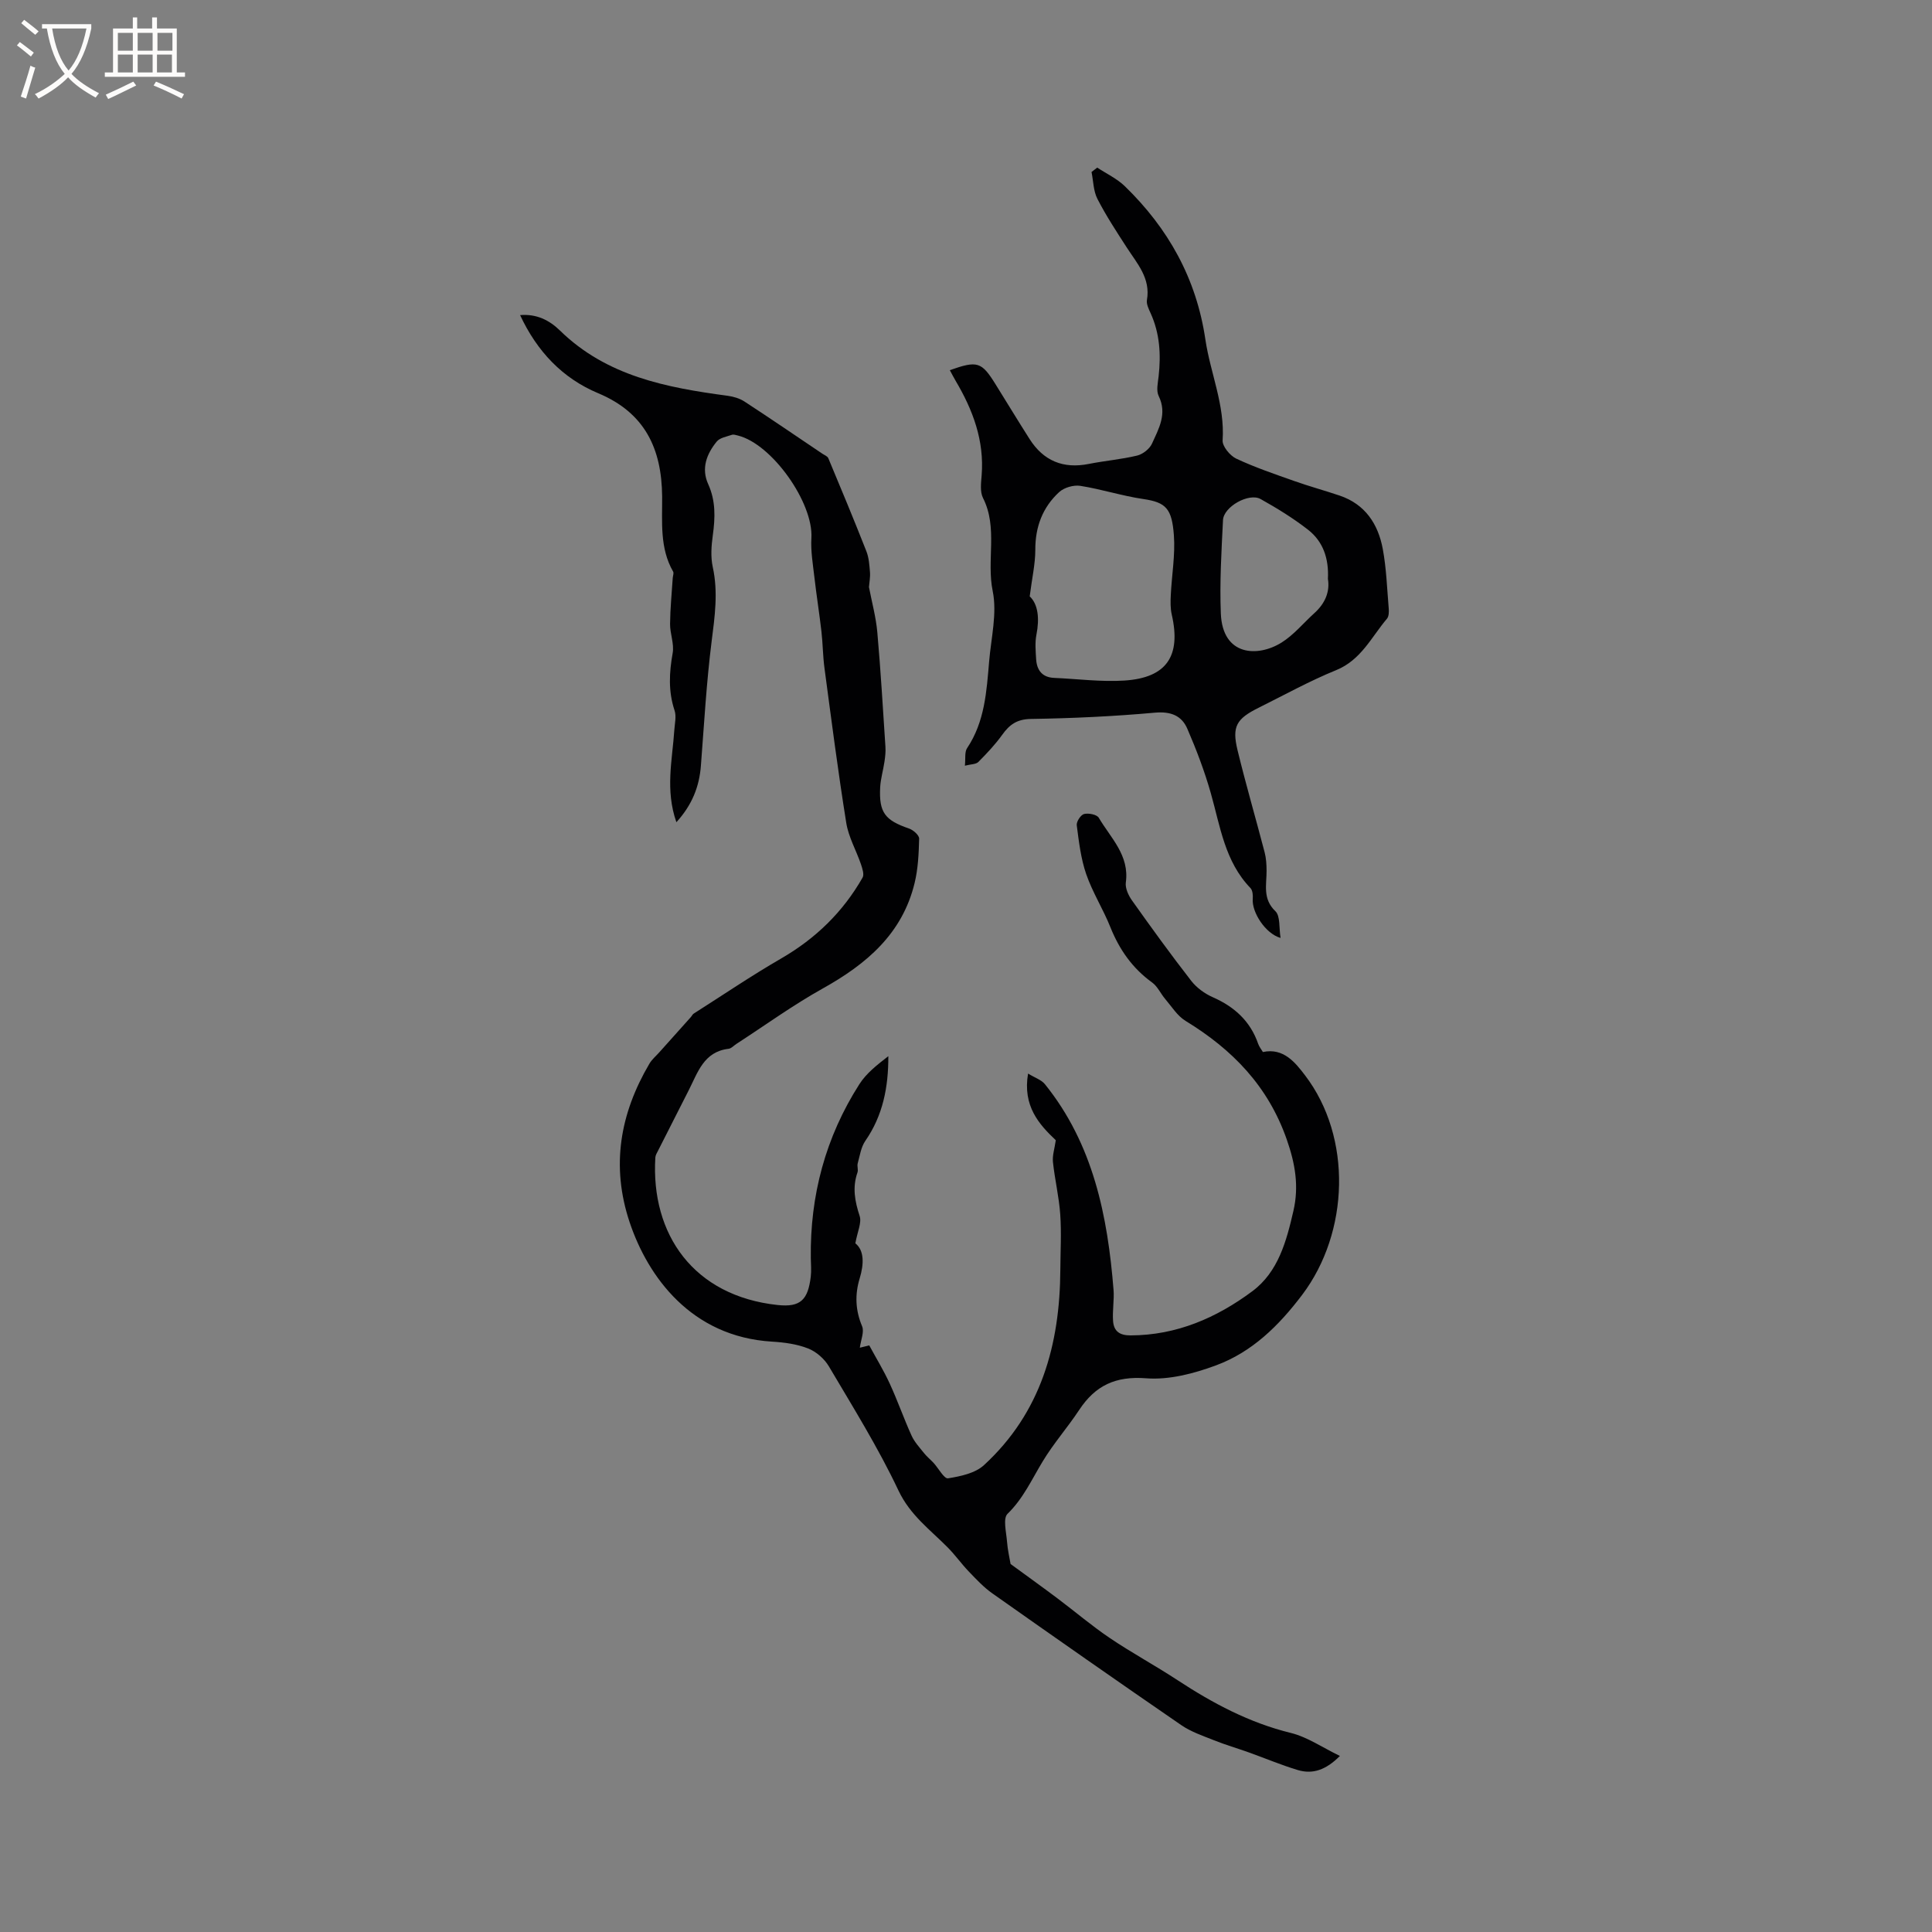<svg enable-background="new 0 0 400 400" viewBox="0 0 400 400" xmlns="http://www.w3.org/2000/svg"><rect x="0" y="0" width="400" height="400" fill="#808080" stroke="none"/><path d="m140.04 170.23c-2.35-6.69-.84-12.89-.43-19.07.09-1.36.46-2.85.05-4.07-1.32-3.97-1.11-7.84-.39-11.88.34-1.92-.56-4.02-.54-6.04.03-3.16.35-6.32.55-9.48.03-.46.27-1.02.08-1.35-2.81-4.89-2.23-10.32-2.27-15.55-.09-9.94-3.59-17.34-13.25-21.38-7.4-3.1-12.66-8.67-16.16-16.17 3.39-.29 6.07 1.05 8.26 3.2 9.67 9.45 22.04 11.81 34.7 13.5 1.2.16 2.49.54 3.49 1.19 5.41 3.53 10.75 7.18 16.11 10.79.44.3 1.08.53 1.25.94 2.68 6.4 5.34 12.8 7.88 19.26.53 1.34.63 2.88.75 4.34.08 1.07-.14 2.16-.21 3.09.6 3.13 1.45 6.22 1.73 9.36.7 7.89 1.16 15.81 1.68 23.71.07 1.02-.05 2.06-.2 3.08-.26 1.77-.79 3.52-.89 5.29-.27 5.24.99 6.84 5.98 8.55.87.3 2.11 1.39 2.09 2.09-.08 3.09-.22 6.25-.95 9.23-2.55 10.48-9.95 16.74-18.98 21.78-6.19 3.45-11.96 7.64-17.92 11.5-.53.35-1.04.93-1.6 1-5.15.6-6.38 4.91-8.27 8.61-2.11 4.15-4.22 8.3-6.32 12.45-.24.47-.55.96-.58 1.45-.96 15.95 7.95 28.68 25.33 30.54 4.76.51 6.28-1.11 6.85-5.88.15-1.25.03-2.54.01-3.81-.18-12.99 3.05-25.06 10.04-36.01 1.46-2.3 3.75-4.07 6.01-5.82.02 6.43-1.13 12.29-4.76 17.53-.9 1.3-1.14 3.07-1.58 4.66-.16.59.15 1.33-.05 1.89-1.08 3.08-.55 5.96.45 9 .46 1.4-.46 3.25-.89 5.67 1.83 1.43 1.82 4.22.9 7.25-1.02 3.35-.9 6.6.5 9.92.48 1.15-.26 2.82-.47 4.44.44-.11 1.39-.35 1.95-.48 1.42 2.63 3 5.2 4.25 7.93 1.62 3.52 2.9 7.2 4.5 10.73.6 1.33 1.66 2.47 2.59 3.64.58.73 1.33 1.33 1.97 2.02 1.03 1.12 2.19 3.33 3 3.2 2.58-.41 5.61-1.05 7.43-2.72 11.82-10.85 15.74-24.95 15.82-40.48.02-3.82.25-7.65-.02-11.45-.25-3.63-1.13-7.22-1.51-10.85-.14-1.34.34-2.75.59-4.5-3.46-3.27-6.89-7.08-5.74-13.8 1.45.89 2.76 1.3 3.48 2.19 10.02 12.42 13 27.31 14.22 42.63.16 1.94-.26 4.28-.1 6.42.16 2.11 1.35 2.98 3.64 2.97 9.52-.03 17.8-3.64 25.2-9.15 5.37-4 7.06-10.38 8.5-16.64 1.17-5.08.38-9.75-1.39-14.8-3.88-11.07-11.27-18.62-20.95-24.53-1.69-1.03-2.86-2.95-4.2-4.52-.95-1.11-1.58-2.61-2.72-3.43-4.08-2.95-6.78-6.81-8.64-11.45-1.49-3.73-3.69-7.19-5-10.97-1.11-3.22-1.52-6.72-1.96-10.13-.1-.74.83-2.16 1.52-2.33.93-.23 2.65.11 3.04.78 2.46 4.18 6.38 7.77 5.6 13.4-.16 1.17.54 2.68 1.28 3.72 3.99 5.62 8.03 11.2 12.26 16.64 1.11 1.43 2.78 2.65 4.46 3.39 4.49 1.98 7.77 4.95 9.4 9.65.2.59.62 1.1.98 1.7 4.3-.92 6.73 2.22 8.72 4.82 9.83 12.87 9.15 32.55-.58 45.44-4.86 6.43-10.38 11.85-17.86 14.62-4.56 1.69-9.71 3.04-14.45 2.67-6.35-.49-10.53 1.5-13.87 6.56-2.39 3.62-5.3 6.92-7.54 10.63-2.27 3.74-4.03 7.7-7.29 10.87-.98.95-.26 3.78-.11 5.73.13 1.73.53 3.44.74 4.66 3.27 2.39 6.49 4.7 9.66 7.08 3.64 2.73 7.1 5.69 10.86 8.23 4.56 3.08 9.43 5.71 14.03 8.73 7.3 4.79 14.86 8.82 23.45 10.93 3.45.85 6.58 3.03 10.18 4.77-2.89 2.91-5.63 3.84-8.71 2.92-3.43-1.03-6.76-2.44-10.14-3.65-2.38-.85-4.82-1.56-7.17-2.5-2.33-.93-4.78-1.75-6.82-3.15-13.1-9-26.13-18.12-39.12-27.28-1.79-1.26-3.32-2.91-4.85-4.5-1.54-1.6-2.83-3.44-4.39-5.01-3.65-3.69-7.77-6.67-10.19-11.78-4.19-8.87-9.41-17.25-14.41-25.71-.93-1.57-2.62-3.05-4.31-3.71-2.32-.91-4.94-1.26-7.46-1.41-16.77-1.01-25.71-13.48-29.47-24.68-3.91-11.68-2.01-22.5 4.08-32.86.52-.89 1.37-1.59 2.07-2.38 2.17-2.42 4.34-4.84 6.5-7.26.21-.23.35-.57.6-.73 6.02-3.83 11.93-7.84 18.1-11.41 7.15-4.13 12.81-9.63 16.87-16.76.37-.65-.05-1.88-.34-2.76-.98-2.87-2.57-5.62-3.04-8.55-1.71-10.65-3.08-21.36-4.51-32.05-.34-2.51-.34-5.07-.63-7.58-.43-3.76-1.03-7.5-1.46-11.26-.31-2.69-.78-5.41-.62-8.09.44-7.3-8.16-19.5-15.23-21.23-.41-.1-.89-.27-1.25-.14-1.08.37-2.46.6-3.11 1.38-2.1 2.57-3.26 5.57-1.77 8.84 1.57 3.46 1.45 6.94.95 10.57-.3 2.16-.47 4.48-.01 6.58 1.14 5.21.42 10.24-.24 15.43-1.07 8.5-1.55 17.07-2.21 25.62-.32 4.4-1.83 8.21-5.08 11.78z" fill="#010103"/><path d="m265.13 194.19c-3.15-.88-6-5.36-5.76-8.11.06-.74-.03-1.75-.48-2.22-5.31-5.51-6.25-12.76-8.21-19.66-1.29-4.54-2.98-8.99-4.86-13.33-1.18-2.72-3.43-3.61-6.71-3.32-8.54.77-17.12 1.17-25.69 1.3-2.87.05-4.41 1.17-5.92 3.28-1.45 2.02-3.19 3.86-4.95 5.63-.5.5-1.54.45-2.78.77.16-1.47-.09-2.82.46-3.64 3.66-5.47 4.03-11.74 4.56-17.96.41-4.86 1.68-9.94.74-14.54-1.32-6.42 1.12-13.11-2.01-19.29-.65-1.29-.4-3.14-.28-4.7.57-7.2-1.82-13.54-5.4-19.58-.42-.7-.78-1.44-1.19-2.18 5.72-2.02 6.56-1.75 9.46 2.91 2.35 3.78 4.66 7.58 7.05 11.34 2.88 4.53 6.97 6.22 12.27 5.16 3.32-.66 6.73-.94 10.01-1.73 1.18-.29 2.58-1.39 3.07-2.48 1.39-3.08 3.19-6.16 1.38-9.86-.54-1.1-.16-2.72-.01-4.07.5-4.5.25-8.87-1.66-13.07-.39-.86-.9-1.88-.76-2.72.79-4.52-2.03-7.55-4.19-10.9-2.12-3.28-4.28-6.57-6.06-10.04-.84-1.63-.84-3.7-1.22-5.57.39-.3.79-.61 1.18-.91 1.92 1.27 4.09 2.28 5.71 3.85 9 8.73 14.82 19.12 16.68 31.73 1.03 6.97 4.06 13.58 3.57 20.89-.08 1.23 1.53 3.18 2.83 3.79 3.89 1.82 7.99 3.21 12.06 4.65 3.08 1.09 6.25 1.95 9.35 3 5.28 1.79 7.96 5.89 8.92 11.05.75 4.04.88 8.19 1.23 12.3.06.71.04 1.65-.36 2.13-3.23 3.81-5.36 8.56-10.53 10.66-5.48 2.23-10.69 5.12-16 7.76-4.66 2.31-5.6 3.89-4.41 8.81 1.72 7.09 3.77 14.09 5.61 21.15.32 1.21.39 2.52.4 3.78.02 2.92-.87 5.83 1.83 8.41 1.04 1 .72 3.47 1.07 5.53zm-51.94-70.72c1.75 1.64 2.05 4.61 1.39 7.94-.32 1.63-.16 3.38-.06 5.06.14 2.27 1.24 3.77 3.72 3.88 4.86.21 9.74.86 14.57.55 8.75-.57 11.75-5.09 9.79-13.65-.3-1.3-.27-2.71-.2-4.07.2-4.12.94-8.28.64-12.36-.41-5.52-1.63-6.81-6.32-7.5-4.39-.64-8.66-2.04-13.05-2.73-1.39-.22-3.36.35-4.39 1.3-3.42 3.15-4.95 7.19-4.93 11.95 0 2.93-.69 5.88-1.16 9.63zm61.74-3.62c.22-4.28-1.03-7.77-4.12-10.18-3.07-2.39-6.42-4.45-9.82-6.35-2.41-1.35-7.65 1.59-7.78 4.36-.32 6.44-.71 12.9-.45 19.33.35 8.86 7.67 9.09 12.58 6.02 2.55-1.6 4.55-4.07 6.82-6.12 2.2-2 3.21-4.42 2.77-7.06z" fill="#010103"/><g fill="#fcfbfa"><path d="m6.4 11.7c-1-.8-1.9-1.6-2.9-2.3l.6-.7c.9.7 1.9 1.4 2.9 2.2zm-2.1 8.3c.7-2.1 1.4-4.2 2-6.4.2.1.6.3 1 .4-.7 2.3-1.3 4.4-1.9 6.4zm3-12.8c-1.1-.9-2.1-1.7-2.9-2.4l.6-.7c1 .8 2 1.5 3 2.4zm1.4-1.3v-.9h10.2v.9c-.9 4.2-2.3 7.3-4.1 9.4 1.3 1.4 3.2 2.7 5.7 4-.2.2-.4.5-.7.9-2.5-1.4-4.4-2.7-5.7-4.2-1.4 1.5-3.5 3-6.1 4.4 0 0 0 0-.1-.1-.3-.4-.5-.7-.7-.8 2.7-1.3 4.7-2.8 6.2-4.2-1.8-2.2-3-5.3-3.7-9.4zm9.2 0h-7.1c.6 3.8 1.7 6.7 3.4 8.7 1.7-2 2.9-4.8 3.7-8.7z"/><path d="m31.6 3.6h.9v2.3h4.1v9.1h1.7v.9h-16.6v-.9h1.7v-9.1h4.1v-2.3h.9v2.3h3.1v-2.3zm-4 13.3.6.8c-1.9.9-3.8 1.9-5.8 2.8-.2-.3-.3-.6-.5-.9 2-.9 3.9-1.8 5.7-2.7zm-3.2-10.1v3.7h3.1v-3.7zm0 4.5v3.7h3.1v-3.7zm4.1-4.5v3.7h3.1v-3.7zm0 4.5v3.7h3.1v-3.7zm9.1 9.1c-2.1-1.1-4.1-2-5.8-2.7l.5-.8c2.2.9 4.1 1.8 5.8 2.6zm-1.9-13.6h-3.1v3.7h3.1zm-3.2 4.5v3.7h3.1v-3.7z"/></g></svg>